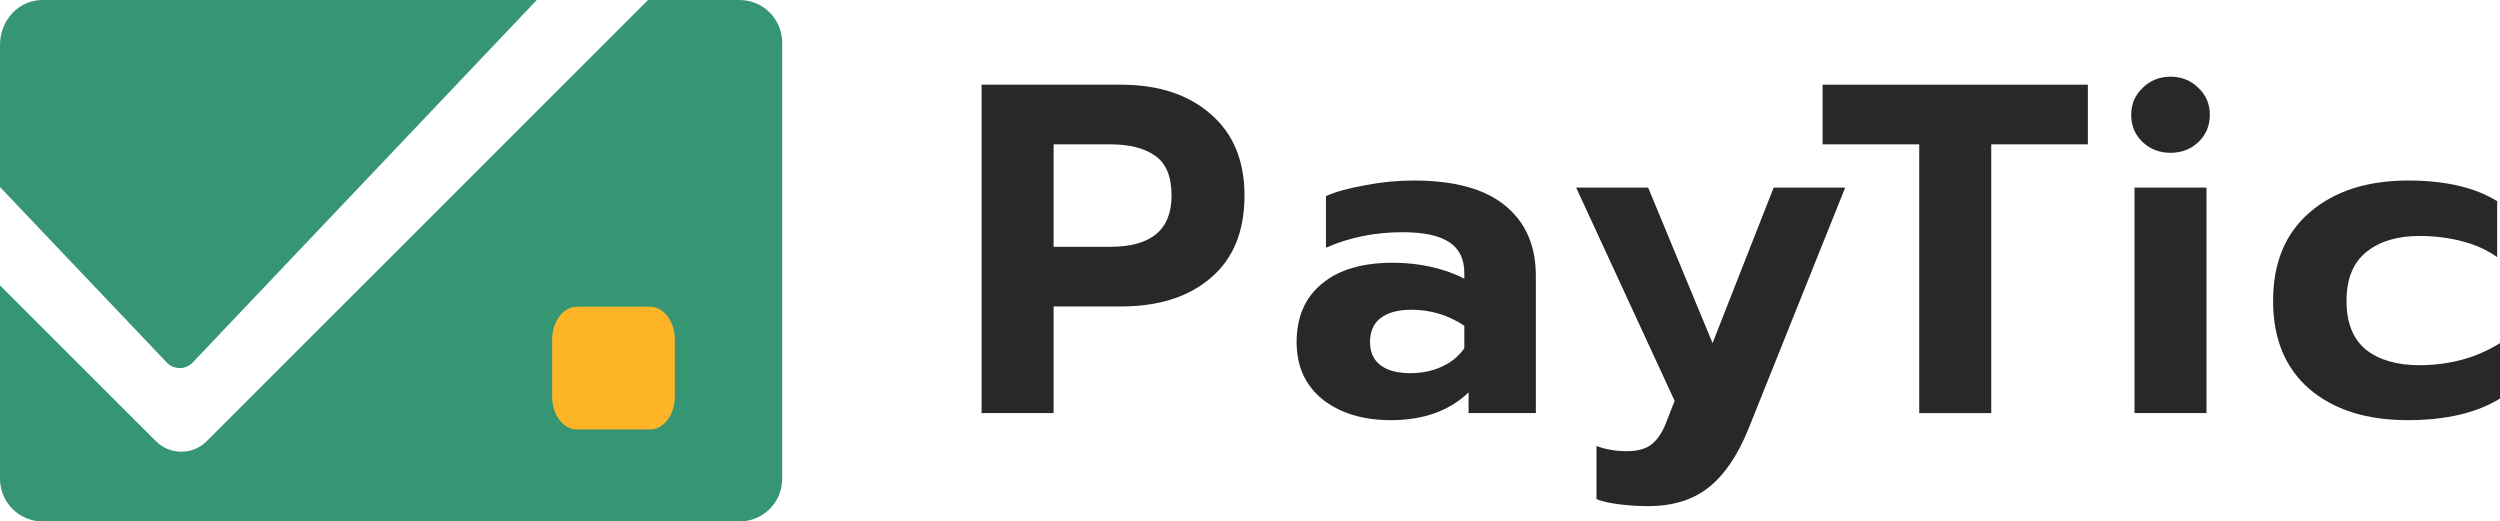 <svg width="163" height="34" viewBox="0 0 163 34" fill="none" xmlns="http://www.w3.org/2000/svg">
<path d="M64 5.521H73.08C75.531 5.521 77.487 6.164 78.949 7.451C80.411 8.717 81.142 10.484 81.142 12.751C81.142 15.079 80.411 16.866 78.949 18.112C77.507 19.357 75.551 19.98 73.08 19.98H68.695V26.934H64V5.521ZM72.401 16.09C75.057 16.09 76.385 14.977 76.385 12.751C76.385 11.505 76.025 10.637 75.304 10.147C74.604 9.656 73.636 9.411 72.401 9.411H68.695V16.09H72.401Z" fill="#282828"/>
<path d="M90.685 27.394C88.874 27.394 87.391 26.945 86.238 26.046C85.105 25.127 84.539 23.881 84.539 22.308C84.539 20.675 85.085 19.409 86.176 18.51C87.267 17.591 88.812 17.131 90.809 17.131C91.694 17.131 92.539 17.223 93.342 17.407C94.145 17.591 94.855 17.846 95.473 18.173V17.805C95.473 16.886 95.143 16.212 94.484 15.783C93.826 15.354 92.817 15.14 91.458 15.14C89.646 15.14 87.978 15.477 86.454 16.151V12.781C87.113 12.495 87.968 12.26 89.018 12.077C90.068 11.872 91.118 11.77 92.168 11.77C94.845 11.77 96.842 12.322 98.16 13.425C99.478 14.507 100.137 16.028 100.137 17.989V26.934H95.751V25.586C94.495 26.791 92.806 27.394 90.685 27.394ZM91.952 24.33C92.714 24.33 93.403 24.188 94.021 23.901C94.639 23.616 95.123 23.217 95.473 22.707V21.236C94.423 20.542 93.27 20.195 92.013 20.195C91.149 20.195 90.48 20.379 90.006 20.746C89.553 21.093 89.326 21.614 89.326 22.308C89.326 22.962 89.553 23.462 90.006 23.81C90.459 24.157 91.108 24.33 91.952 24.33Z" fill="#282828"/>
<path d="M107.458 33C106.84 33 106.202 32.959 105.543 32.877C104.905 32.796 104.421 32.683 104.091 32.541V29.079C104.688 29.303 105.347 29.416 106.068 29.416C106.809 29.416 107.365 29.252 107.736 28.926C108.127 28.599 108.446 28.088 108.693 27.394L109.187 26.138L102.763 12.23H107.458L111.658 22.37L115.643 12.23H120.306L114.006 27.945C113.306 29.681 112.441 30.958 111.411 31.775C110.382 32.592 109.064 33 107.458 33Z" fill="#282828"/>
<path d="M125.134 9.411H118.833V5.521H136.129V9.411H129.829V26.934H125.134V9.411Z" fill="#282828"/>
<path d="M141.518 9.963C140.797 9.963 140.19 9.728 139.695 9.258C139.201 8.788 138.954 8.196 138.954 7.481C138.954 6.787 139.201 6.205 139.695 5.735C140.19 5.245 140.797 5 141.518 5C142.238 5 142.846 5.245 143.34 5.735C143.834 6.205 144.081 6.787 144.081 7.481C144.081 8.196 143.834 8.788 143.34 9.258C142.846 9.728 142.238 9.963 141.518 9.963ZM139.17 12.23H143.865V26.934H139.17V12.23Z" fill="#282828"/>
<path d="M156.977 27.394C154.3 27.394 152.169 26.72 150.584 25.372C148.998 24.004 148.205 22.084 148.205 19.613C148.205 17.142 148.998 15.222 150.584 13.853C152.19 12.465 154.331 11.77 157.008 11.77C159.438 11.77 161.373 12.22 162.815 13.118V16.764C162.156 16.294 161.384 15.947 160.498 15.722C159.633 15.497 158.717 15.385 157.749 15.385C156.308 15.385 155.155 15.732 154.29 16.427C153.425 17.121 152.993 18.183 152.993 19.613C152.993 21.042 153.415 22.104 154.259 22.799C155.124 23.473 156.277 23.81 157.718 23.81C159.716 23.81 161.476 23.33 163 22.37V25.985C161.476 26.924 159.469 27.394 156.977 27.394Z" fill="#282828"/>
<path fill-rule="evenodd" clip-rule="evenodd" d="M2.758 0H35L12.569 23.63L12.568 23.631C12.341 23.868 12.036 24 11.719 24C11.402 24 11.097 23.868 10.869 23.631L0 12.196V2.915C0 2.14 0.293 1.397 0.811 0.851C1.329 0.305 2.029 0 2.758 0Z" fill="#369673"/>
<path fill-rule="evenodd" clip-rule="evenodd" d="M13.461 28.78L42.253 0H48.214C48.953 0 49.662 0.293 50.184 0.814C50.706 1.335 50.999 2.041 51 2.777V31.22C51 31.956 50.707 32.663 50.185 33.184C49.663 33.706 48.954 34 48.214 34H2.786C2.046 34 1.337 33.706 0.815 33.184C0.293 32.663 0 31.956 0 31.22V18.606L10.178 28.777L10.181 28.78C10.619 29.211 11.208 29.451 11.821 29.451C12.434 29.451 13.023 29.211 13.461 28.78Z" fill="#369673"/>
<path d="M42.381 20H37.619C36.725 20 36 20.956 36 22.136V25.864C36 27.044 36.725 28 37.619 28H42.381C43.275 28 44 27.044 44 25.864V22.136C44 20.956 43.275 20 42.381 20Z" fill="#FDB427"/>
</svg>
